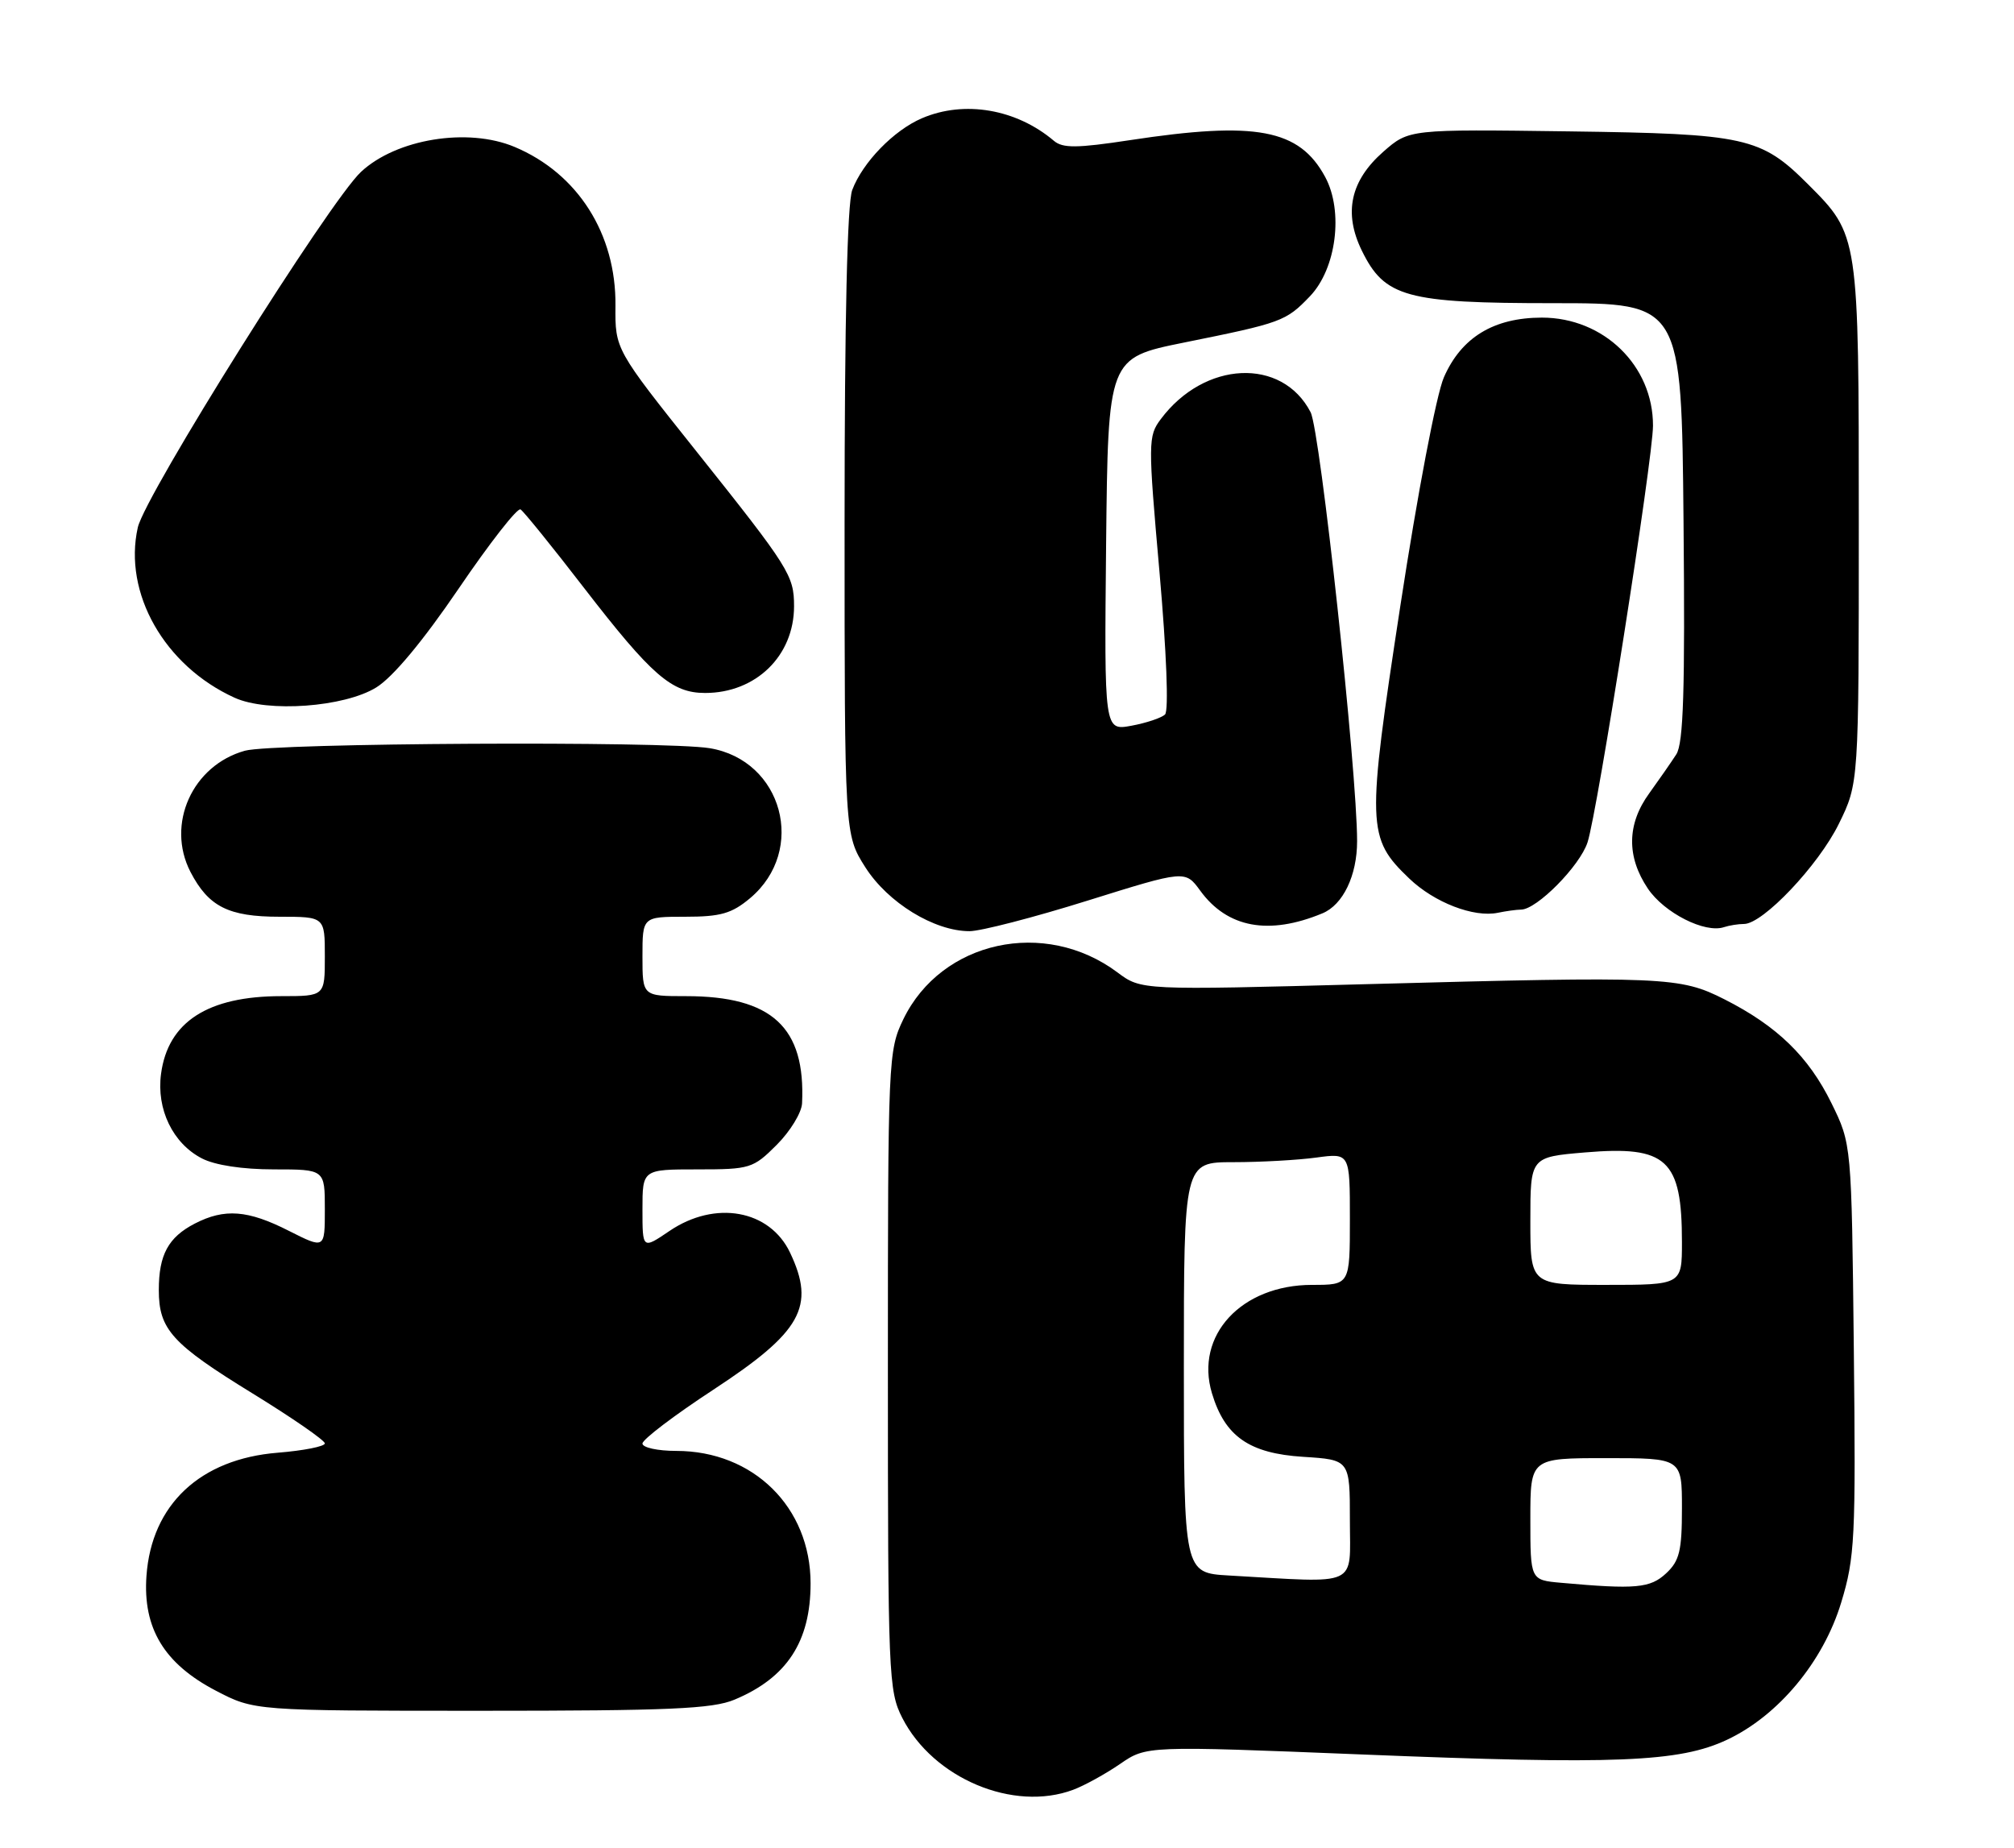 <?xml version="1.0" encoding="UTF-8" standalone="no"?>
<!DOCTYPE svg PUBLIC "-//W3C//DTD SVG 1.1//EN" "http://www.w3.org/Graphics/SVG/1.1/DTD/svg11.dtd" >
<svg xmlns="http://www.w3.org/2000/svg" xmlns:xlink="http://www.w3.org/1999/xlink" version="1.1" viewBox="0 0 279 256">
 <g >
 <path fill="currentColor"
d=" M 148.68 247.94 C 150.23 247.36 153.15 245.75 155.16 244.37 C 158.82 241.85 158.82 241.85 188.60 243.05 C 223.84 244.48 232.64 244.13 239.26 241.01 C 246.36 237.67 252.58 230.20 255.06 222.01 C 256.96 215.76 257.09 213.15 256.81 186.88 C 256.50 158.50 256.50 158.50 253.71 152.82 C 250.54 146.37 246.19 142.14 238.89 138.44 C 232.71 135.31 230.69 135.23 189.30 136.34 C 158.10 137.18 158.10 137.18 154.80 134.71 C 144.73 127.19 130.41 130.32 125.14 141.20 C 123.05 145.53 123.00 146.68 123.00 189.86 C 123.00 232.04 123.09 234.26 124.99 237.98 C 129.27 246.37 140.40 251.05 148.68 247.94 Z  M 101.75 235.46 C 109.01 232.43 112.29 227.42 112.29 219.36 C 112.29 208.81 104.37 201.00 93.68 201.00 C 91.11 201.00 89.00 200.54 89.00 199.98 C 89.00 199.41 93.42 196.06 98.82 192.52 C 111.03 184.52 113.00 181.01 109.45 173.54 C 106.63 167.59 99.07 166.23 92.73 170.54 C 89.00 173.07 89.00 173.07 89.00 167.54 C 89.00 162.00 89.00 162.00 96.60 162.00 C 103.91 162.00 104.33 161.87 107.60 158.60 C 109.47 156.73 111.05 154.14 111.11 152.85 C 111.61 142.31 106.94 138.00 95.03 138.00 C 89.00 138.00 89.00 138.00 89.00 132.50 C 89.00 127.00 89.00 127.00 94.92 127.00 C 99.83 127.00 101.37 126.56 103.92 124.42 C 111.79 117.79 108.42 105.32 98.31 103.65 C 92.10 102.63 37.82 102.92 33.93 104.00 C 26.64 106.03 22.98 114.18 26.38 120.78 C 28.88 125.60 31.65 127.00 38.72 127.00 C 45.00 127.00 45.00 127.00 45.00 132.50 C 45.00 138.00 45.00 138.00 38.97 138.00 C 28.79 138.00 23.27 141.56 22.31 148.76 C 21.65 153.66 23.94 158.40 27.97 160.48 C 29.78 161.42 33.60 162.00 37.95 162.00 C 45.00 162.00 45.00 162.00 45.00 167.52 C 45.00 173.03 45.00 173.03 40.03 170.52 C 34.33 167.62 31.11 167.38 26.98 169.51 C 23.31 171.41 22.00 173.83 22.00 178.71 C 22.00 184.18 23.81 186.17 35.04 193.07 C 40.52 196.44 45.00 199.54 45.00 199.96 C 45.00 200.38 42.06 200.96 38.48 201.25 C 27.73 202.11 20.99 208.44 20.29 218.31 C 19.77 225.56 22.74 230.47 29.87 234.20 C 35.23 237.00 35.23 237.00 66.65 237.00 C 92.66 237.00 98.70 236.74 101.75 235.46 Z  M 150.65 124.77 C 164.19 120.54 164.19 120.54 166.27 123.39 C 170.02 128.54 175.76 129.61 183.19 126.53 C 186.05 125.35 188.00 121.29 188.00 116.53 C 188.00 106.79 182.89 59.69 181.56 57.11 C 177.61 49.47 166.84 49.97 160.80 58.07 C 159.04 60.42 159.03 61.24 160.63 79.31 C 161.60 90.36 161.92 98.47 161.39 98.98 C 160.90 99.45 158.80 100.16 156.73 100.54 C 152.97 101.23 152.97 101.23 153.23 75.41 C 153.50 49.59 153.50 49.59 164.00 47.46 C 177.58 44.72 178.13 44.52 181.47 41.04 C 185.13 37.21 186.14 29.28 183.58 24.52 C 180.00 17.88 174.01 16.75 156.50 19.42 C 149.20 20.53 147.22 20.55 146.00 19.51 C 140.80 15.10 133.59 13.86 127.72 16.38 C 123.83 18.04 119.51 22.48 118.06 26.32 C 117.37 28.15 117.00 44.25 117.00 72.37 C 117.00 115.61 117.00 115.61 119.87 120.14 C 122.99 125.05 129.42 129.00 134.31 129.00 C 135.85 129.00 143.21 127.10 150.65 124.77 Z  M 241.60 128.00 C 244.22 128.00 251.91 119.88 254.73 114.14 C 257.50 108.50 257.50 108.50 257.50 72.50 C 257.50 32.49 257.51 32.58 250.47 25.53 C 243.93 18.99 241.84 18.53 217.34 18.20 C 195.19 17.90 195.19 17.90 191.63 21.02 C 187.07 25.03 186.10 29.49 188.65 34.71 C 191.81 41.18 194.78 42.00 215.22 42.00 C 232.94 42.00 232.94 42.00 233.22 72.25 C 233.44 95.55 233.21 102.96 232.22 104.50 C 231.51 105.60 229.82 108.03 228.47 109.90 C 225.37 114.16 225.31 118.68 228.28 123.10 C 230.55 126.47 236.19 129.33 238.83 128.44 C 239.56 128.20 240.81 128.00 241.60 128.00 Z  M 210.72 126.01 C 212.90 125.99 218.85 119.97 219.92 116.70 C 221.29 112.53 228.98 63.56 228.99 58.98 C 229.01 50.66 222.17 44.00 213.60 44.00 C 206.92 44.01 202.44 46.74 200.02 52.28 C 198.98 54.67 196.37 68.37 193.99 83.93 C 189.30 114.58 189.35 116.07 195.22 121.70 C 198.69 125.03 204.17 127.14 207.50 126.45 C 208.60 126.22 210.05 126.02 210.72 126.01 Z  M 52.13 95.23 C 54.43 93.81 58.58 88.83 63.54 81.54 C 67.82 75.24 71.68 70.30 72.11 70.57 C 72.53 70.83 76.48 75.70 80.87 81.40 C 90.29 93.60 93.06 96.00 97.68 96.00 C 104.72 96.00 110.00 90.85 110.00 83.98 C 110.00 79.72 109.34 78.67 96.49 62.55 C 85.21 48.40 85.21 48.40 85.26 42.34 C 85.36 32.39 80.03 24.02 71.28 20.35 C 64.80 17.63 54.91 19.24 50.01 23.81 C 45.62 27.91 20.11 68.56 19.09 73.07 C 17.05 82.16 22.79 92.25 32.50 96.66 C 37.08 98.74 47.70 97.97 52.13 95.23 Z  M 216.25 219.27 C 212.00 218.89 212.00 218.89 212.00 210.44 C 212.00 202.00 212.00 202.00 222.50 202.00 C 233.00 202.00 233.00 202.00 233.00 208.96 C 233.00 214.83 232.66 216.24 230.81 217.96 C 228.60 220.02 226.60 220.20 216.25 219.27 Z  M 170.25 218.26 C 164.00 217.90 164.00 217.90 164.00 189.45 C 164.00 161.00 164.00 161.00 170.86 161.00 C 174.63 161.00 179.81 160.71 182.36 160.36 C 187.00 159.73 187.00 159.73 187.00 168.86 C 187.00 178.00 187.00 178.00 181.75 178.00 C 171.96 178.01 165.49 185.01 167.89 193.01 C 169.68 198.99 173.06 201.35 180.53 201.82 C 187.00 202.23 187.00 202.23 187.00 210.62 C 187.00 219.99 188.52 219.30 170.25 218.26 Z  M 212.00 169.15 C 212.00 160.29 212.00 160.29 219.58 159.65 C 230.92 158.69 233.00 160.61 233.00 172.07 C 233.00 178.00 233.00 178.00 222.50 178.00 C 212.00 178.00 212.00 178.00 212.00 169.15 Z "/>
</g>
</svg>